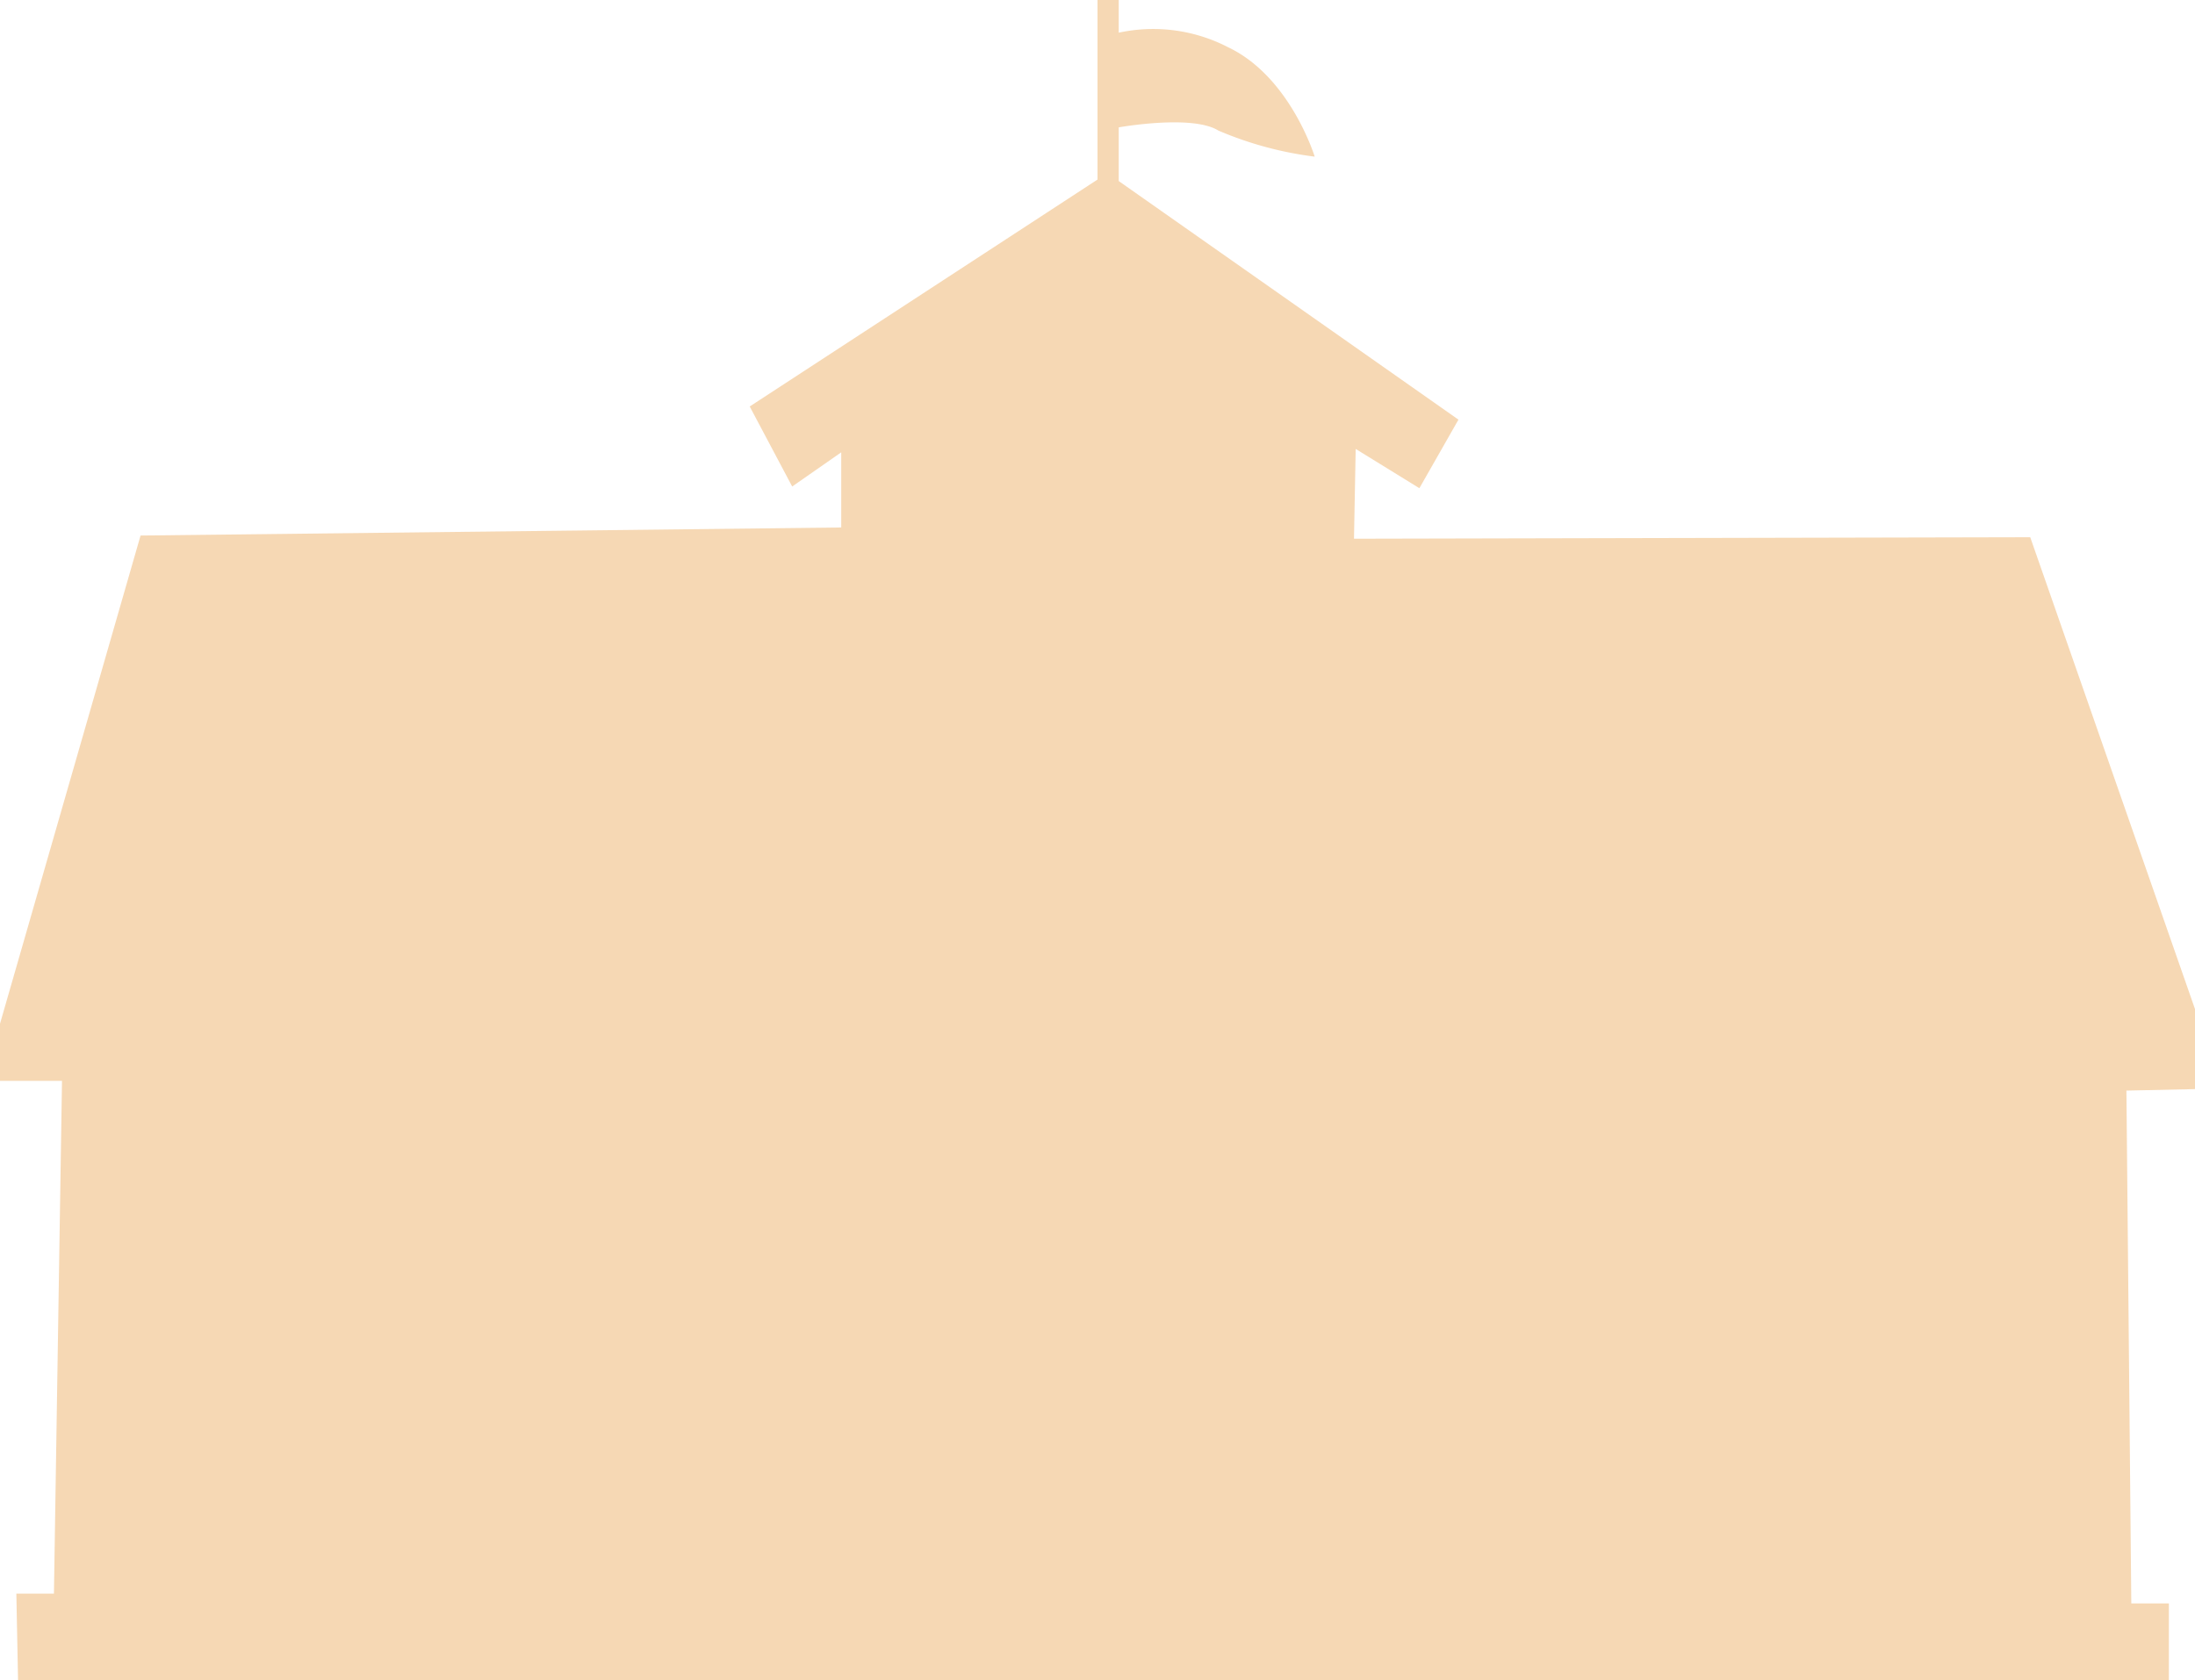 <svg xmlns="http://www.w3.org/2000/svg" viewBox="0 0 103.38 79.15"><defs><style>.cls-1{fill:#f6d8b4;}</style></defs><title>school v2</title><g id="Layer_2" data-name="Layer 2"><g id="Layer_6" data-name="Layer 6"><path class="cls-1" d="M103.38,47.54,95.62,25.31l-31.85.07.08-4.23,3,1.85,1.84-3.23-16-11.24V6s3.46-.62,4.69.15a16.81,16.81,0,0,0,4.54,1.23s-1.15-3.76-4.07-5.15a7.67,7.67,0,0,0-5.16-.69V0h-1V8.46L35.31,19.15l2,3.77,2.31-1.61v3.54l-33,.38L0,48.23v2.69H2.92L2.54,75.08H.77l.08,4.07h101.3V75.54h-1.77l-.23-24.16,3.23-.07Z"/></g></g></svg>